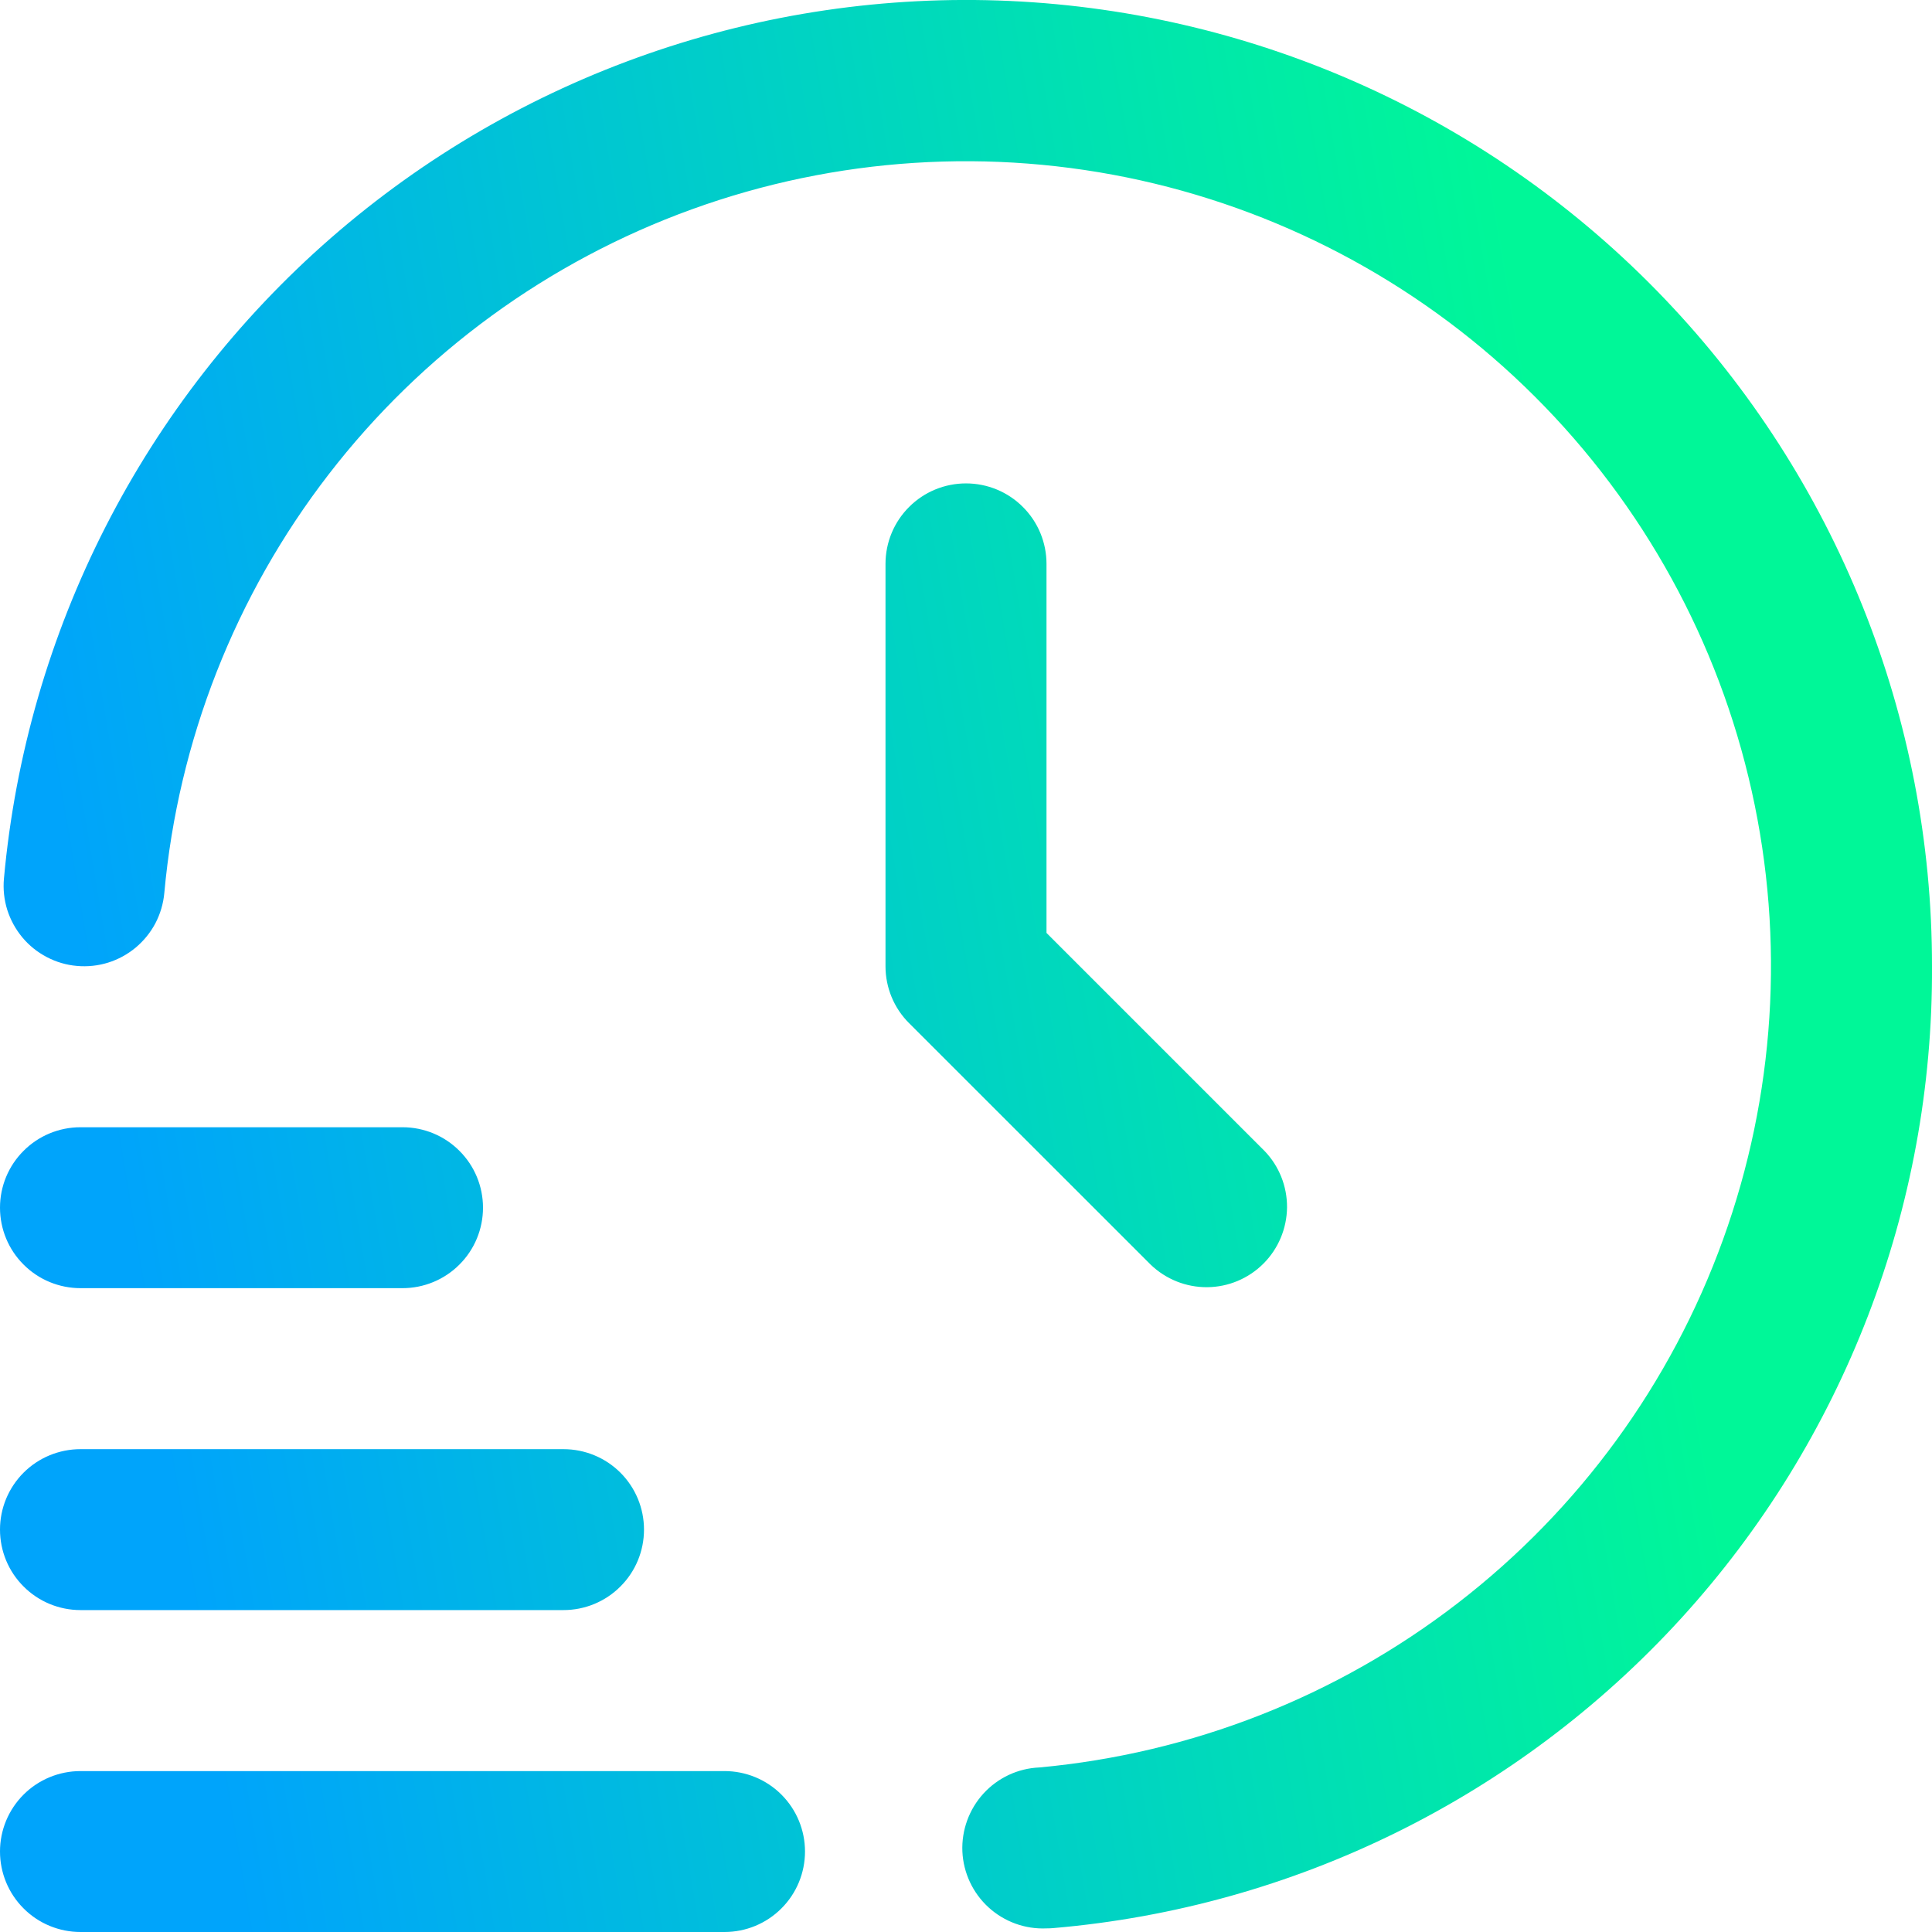 <svg width="24" height="24" viewBox="0 0 24 24" fill="none" xmlns="http://www.w3.org/2000/svg">
<path d="M9 24H1C0.735 24 0.48 23.895 0.293 23.707C0.105 23.52 0 23.265 0 23C0 22.735 0.105 22.481 0.293 22.293C0.48 22.106 0.735 22.001 1 22.001H9C9.265 22.001 9.52 22.106 9.707 22.293C9.895 22.481 10 22.735 10 23C10 23.265 9.895 23.52 9.707 23.707C9.52 23.895 9.265 24 9 24ZM7 20.001H1C0.735 20.001 0.48 19.896 0.293 19.708C0.105 19.521 0 19.267 0 19.001C0 18.736 0.105 18.482 0.293 18.294C0.48 18.107 0.735 18.002 1 18.002H7C7.265 18.002 7.52 18.107 7.707 18.294C7.895 18.482 8 18.736 8 19.001C8 19.267 7.895 19.521 7.707 19.708C7.52 19.896 7.265 20.001 7 20.001ZM5 16.002H1C0.735 16.002 0.48 15.897 0.293 15.709C0.105 15.522 0 15.268 0 15.002C0 14.737 0.105 14.483 0.293 14.296C0.48 14.108 0.735 14.003 1 14.003H5C5.265 14.003 5.52 14.108 5.707 14.296C5.895 14.483 6 14.737 6 15.002C6 15.268 5.895 15.522 5.707 15.709C5.52 15.897 5.265 16.002 5 16.002ZM13 23.955C12.735 23.967 12.476 23.873 12.28 23.694C12.084 23.515 11.967 23.265 11.955 23C11.944 22.735 12.038 22.476 12.217 22.28C12.396 22.084 12.646 21.967 12.911 21.956C14.803 21.782 16.607 21.074 18.111 19.913C19.616 18.752 20.758 17.186 21.404 15.399C22.05 13.613 22.174 11.679 21.76 9.825C21.347 7.97 20.413 6.272 19.069 4.929C17.725 3.586 16.026 2.654 14.171 2.241C12.316 1.829 10.382 1.953 8.595 2.6C6.808 3.247 5.243 4.389 4.082 5.894C2.921 7.398 2.213 9.202 2.041 11.094C2.029 11.224 1.992 11.351 1.931 11.468C1.87 11.584 1.786 11.687 1.686 11.771C1.585 11.855 1.468 11.919 1.343 11.958C1.218 11.997 1.086 12.011 0.955 11.999C0.824 11.988 0.697 11.95 0.581 11.889C0.464 11.828 0.361 11.745 0.277 11.644C0.193 11.543 0.13 11.427 0.09 11.302C0.051 11.176 0.037 11.044 0.049 10.914C0.328 7.838 1.783 4.988 4.11 2.957C6.438 0.927 9.459 -0.128 12.546 0.012C15.632 0.153 18.545 1.478 20.678 3.711C22.812 5.945 24.002 8.915 24 12.003C24.015 15.001 22.901 17.894 20.88 20.108C18.858 22.322 16.077 23.694 13.09 23.951C13.06 23.954 13.029 23.955 13 23.955ZM12 6.005C11.735 6.005 11.48 6.11 11.293 6.298C11.105 6.485 11 6.74 11 7.005V12.003C11 12.268 11.105 12.523 11.293 12.71L14.293 15.709C14.482 15.891 14.734 15.992 14.996 15.99C15.258 15.988 15.509 15.883 15.695 15.697C15.88 15.512 15.985 15.261 15.988 14.999C15.99 14.737 15.889 14.484 15.707 14.296L13 11.589V7.005C13 6.74 12.895 6.485 12.707 6.298C12.52 6.11 12.265 6.005 12 6.005Z" fill="url(#paint0_linear_360_1374)"/>
<defs>
<linearGradient id="paint0_linear_360_1374" x1="-0" y1="5.88" x2="18.696" y2="2.759" gradientUnits="userSpaceOnUse">
<stop stop-color="#00A4FB"/>
<stop offset="1" stop-color="#00F798"/>
</linearGradient>
</defs>
</svg>
